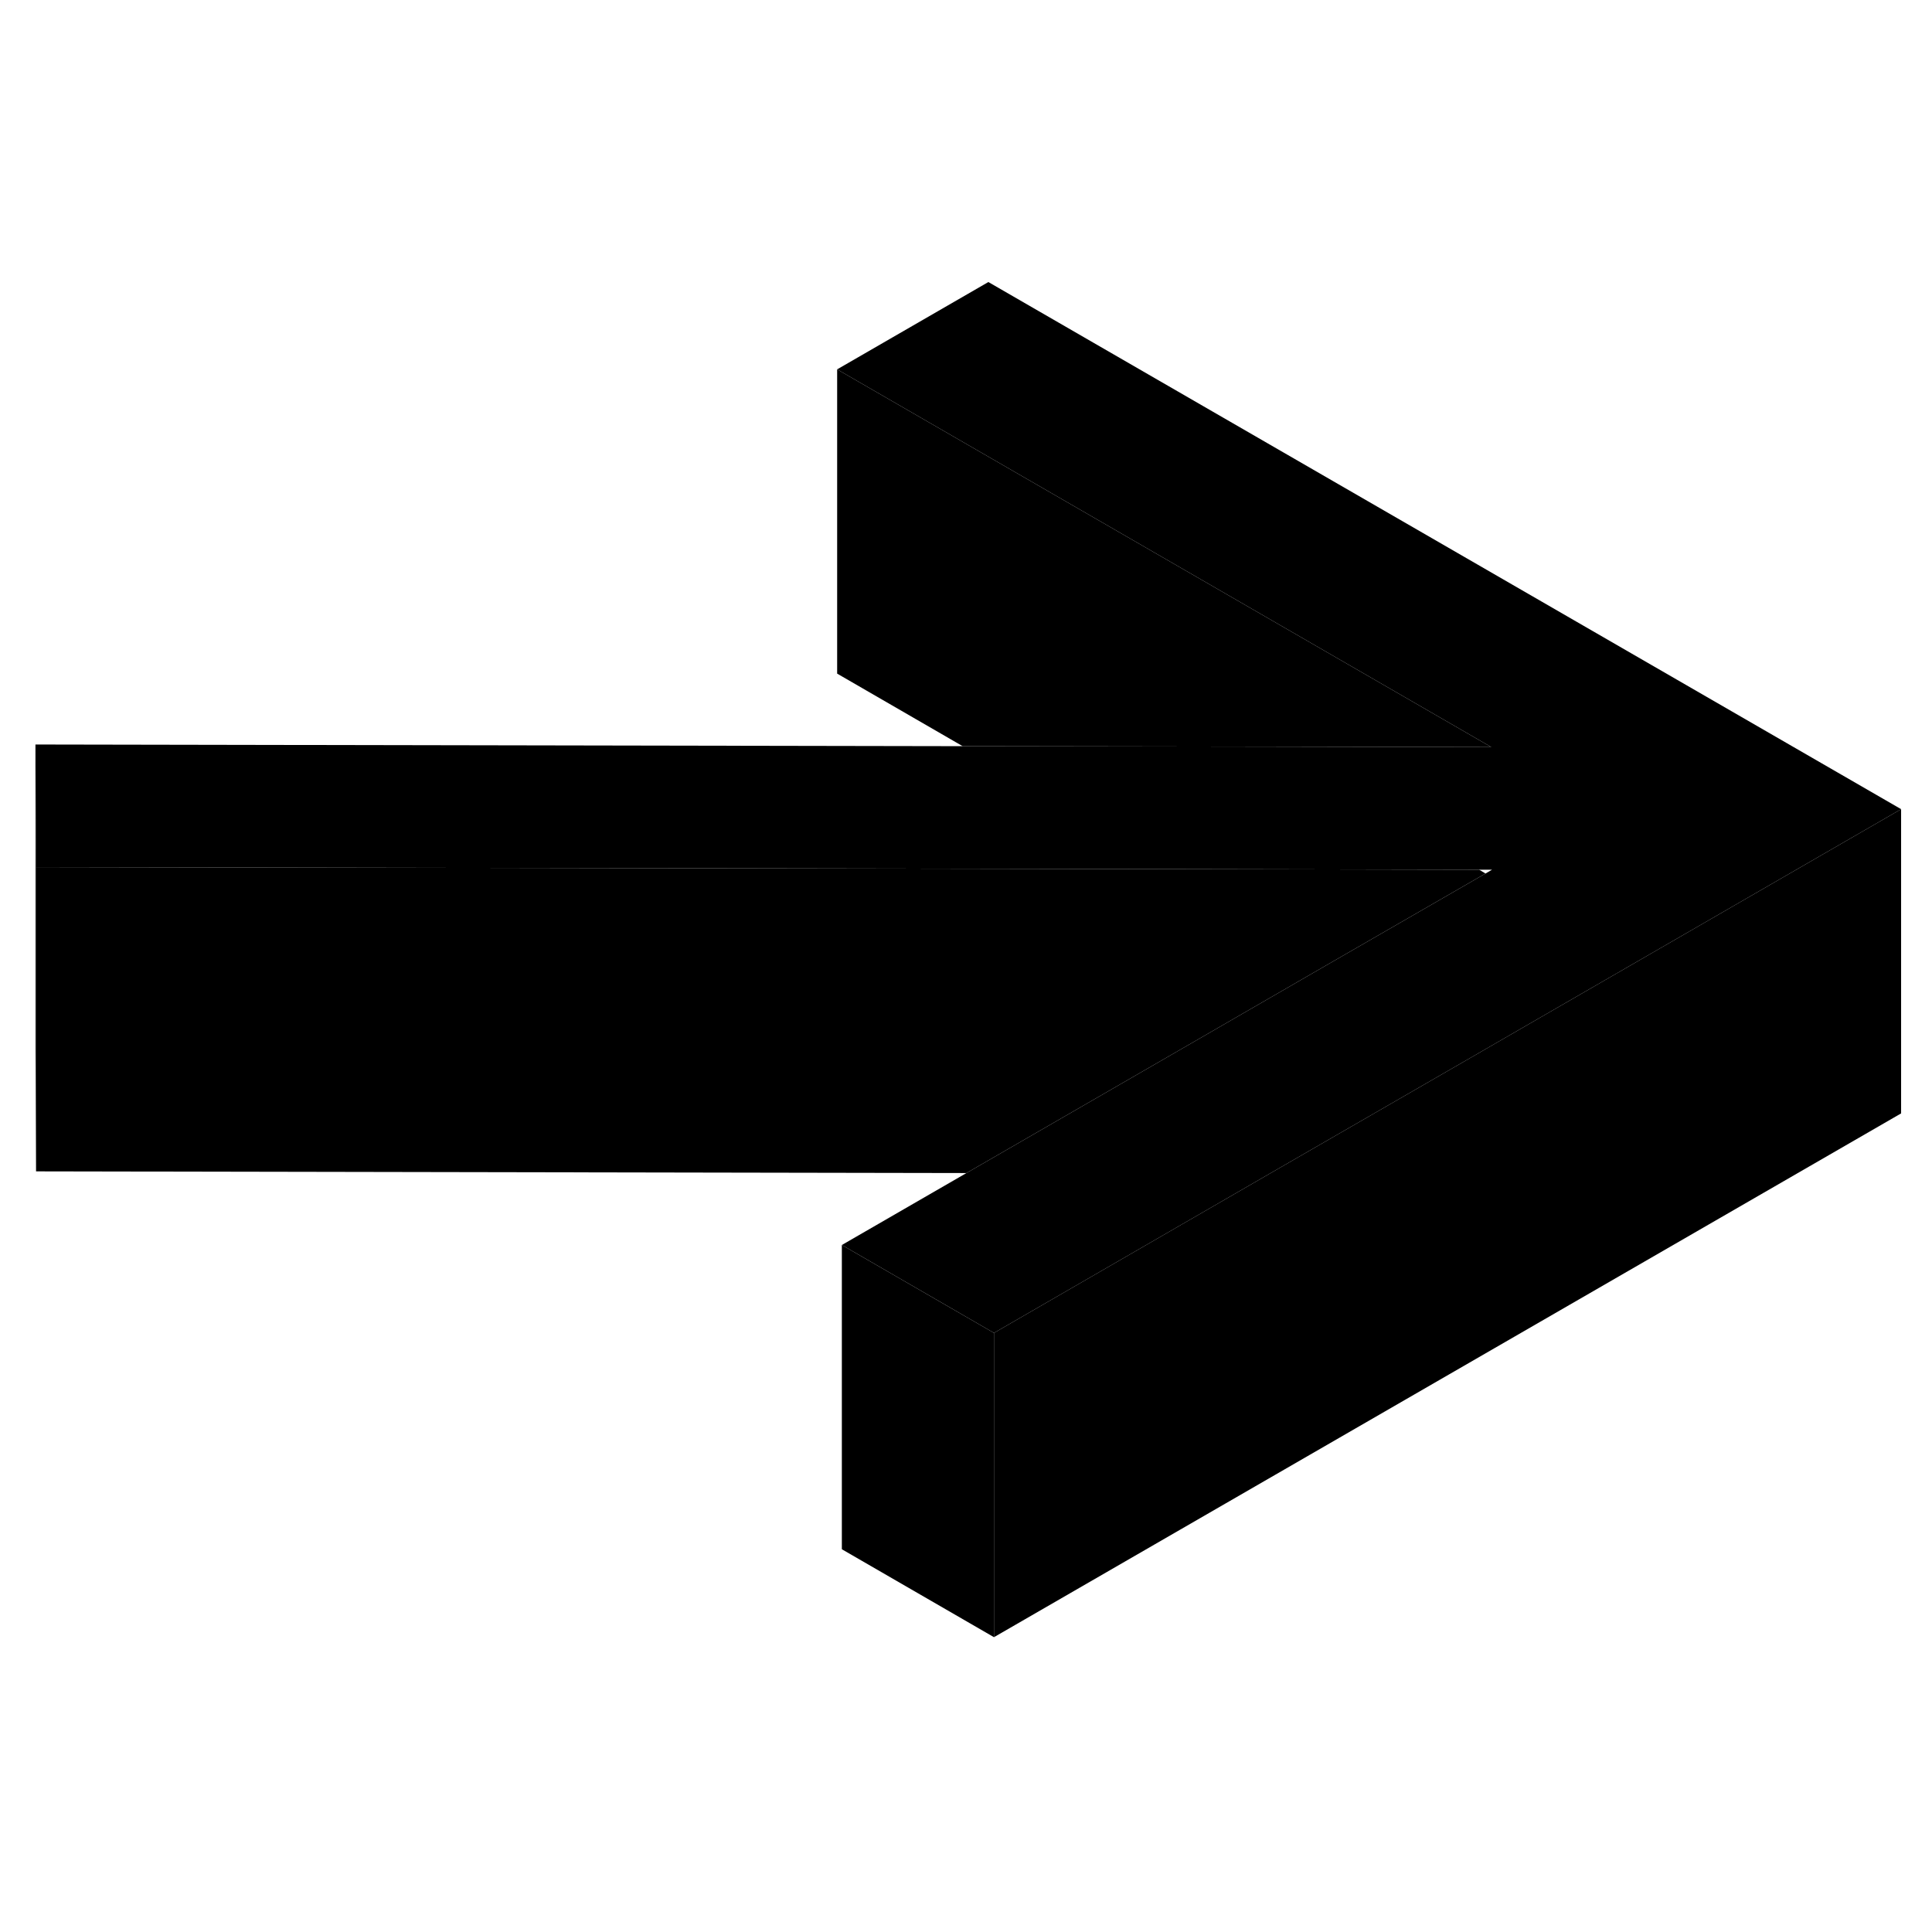 <svg width="48" height="48" viewBox="0 0 127 94" xmlns="http://www.w3.org/2000/svg" stroke-width="1px"  stroke-linecap="round" stroke-linejoin="round"> <path d="M124.97 36.69L107.65 46.69L97.71 52.43L97.4 52.61L83.48 60.64L65.34 71.12L55.34 65.34L63.53 60.61L77.46 52.57L87.71 46.65L97.65 40.92L98.08 40.67H97.23L77.28 40.63L2.37 40.5L2.33 32.44L63.28 32.55L83.23 32.58L98.03 32.61L55.03 7.78L64.97 2.04L124.97 36.69Z" class="pr-icon-iso-solid-stroke" stroke-linejoin="round"/> <path d="M97.65 40.92L87.71 46.65L77.46 52.57L63.53 60.61L2.37 60.5V40.5L77.28 40.63L97.23 40.67L97.65 40.92Z" class="pr-icon-iso-solid-stroke" stroke-linejoin="round"/> <path d="M124.969 36.69V56.69L65.339 91.12V71.12L83.479 60.64L97.399 52.61L97.709 52.43L107.649 46.69L124.969 36.69Z" class="pr-icon-iso-solid-stroke" stroke-linejoin="round"/> <path d="M65.339 71.12V91.12L55.339 85.34V65.34L65.339 71.12Z" class="pr-icon-iso-solid-stroke" stroke-linejoin="round"/> <path d="M98.03 32.61L83.23 32.58L63.28 32.55L55.03 27.78V7.78L98.03 32.61Z" class="pr-icon-iso-solid-stroke" stroke-linejoin="round"/> <path d="M2.37 40.5V60.5L2.33 52.44V32.44L2.37 40.5Z" class="pr-icon-iso-solid-stroke" stroke-linejoin="round"/>
</svg>